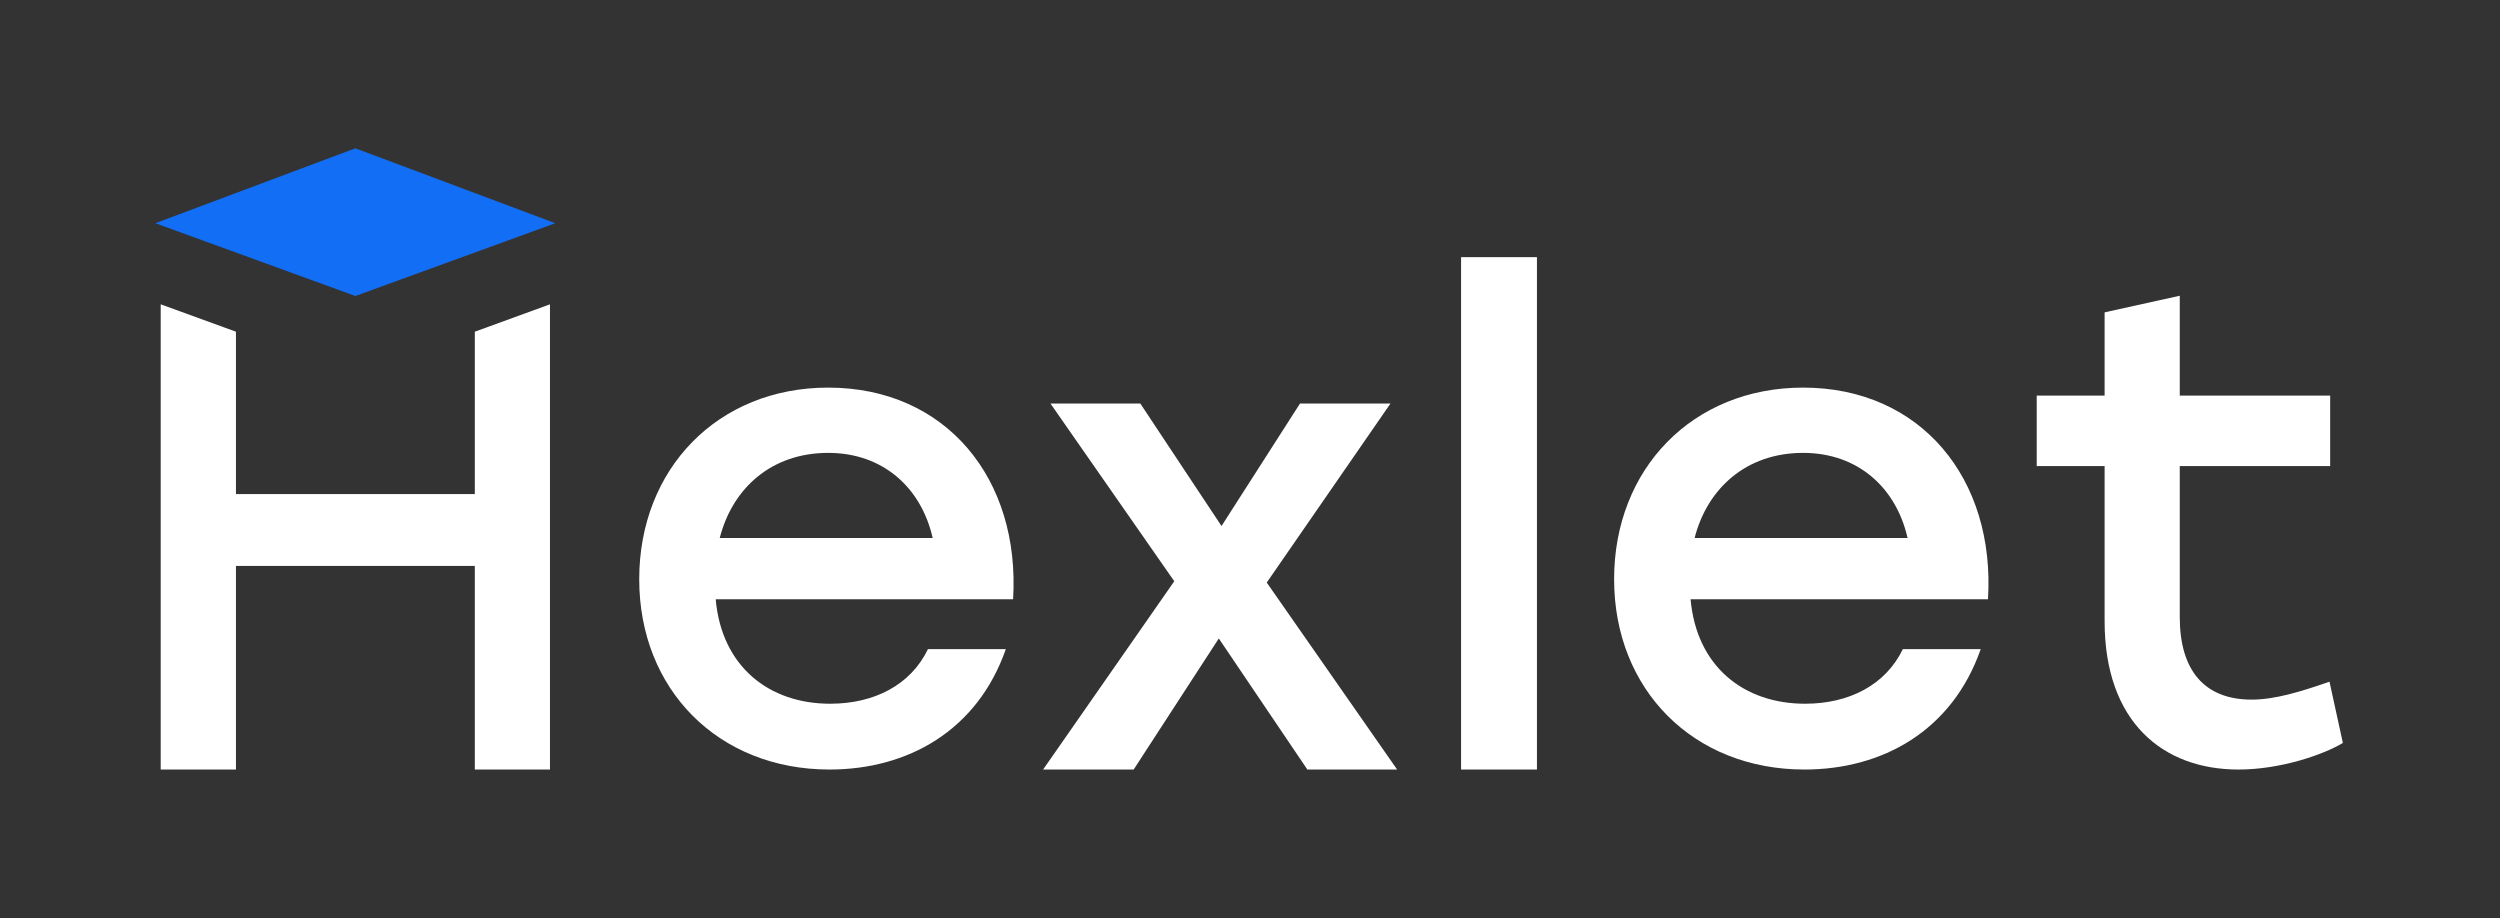 <svg width="1416" height="520" viewBox="0 0 1416 520" fill="none" xmlns="http://www.w3.org/2000/svg">
<rect x="0" y="0" width="1416" height="520" fill="#333333" stroke="none"/>
<path d="M469.101 219.541C406.559 219.541 362.056 265.531 362.056 328.073C362.056 390.615 406.906 435.862 469.844 435.862C513.951 435.862 553.498 414.007 569.704 367.67H525.597C515.785 388.038 495.069 398.594 470.191 398.594C435.501 398.594 408.739 377.483 405.369 339.422H573.817C577.98 271.181 535.806 219.541 469.101 219.541ZM407.649 304.731C414.785 276.83 436.641 256.511 469.101 256.511C500.372 256.511 521.88 276.483 528.273 304.731H407.649Z" fill="white"/>
<path d="M787.561 228.561H736.318L691.864 297.942L645.875 228.561H594.979L665.103 329.213L590.816 435.862H642.108L690.328 361.624L740.481 435.862H791.327L717.486 329.956L787.561 228.561Z" fill="white"/>
<path d="M870.521 145.65H827.554V435.862H870.521V145.65Z" fill="white"/>
<path d="M1021.28 219.541C958.734 219.541 914.231 265.531 914.231 328.073C914.231 390.615 959.081 435.862 1022.02 435.862C1066.13 435.862 1105.67 414.007 1121.88 367.67H1077.77C1067.96 388.038 1047.24 398.594 1022.37 398.594C987.676 398.594 960.915 377.483 957.545 339.422H1125.99C1130.21 271.181 1087.98 219.541 1021.28 219.541ZM959.825 304.731C966.961 276.83 988.866 256.511 1021.28 256.511C1052.55 256.511 1074.06 276.483 1080.45 304.731H959.825Z" fill="white"/>
<path d="M1319.42 386.106C1303.21 391.755 1288.49 396.265 1275.31 396.265C1248.55 396.265 1234.62 379.663 1234.62 349.532V263.995H1319.81V224.051H1234.62V167.505L1192.05 176.921V224.051H1153.6V263.995H1192.05V351.812C1192.05 409.101 1225.21 435.862 1267.83 435.862C1291.57 435.862 1315.7 427.586 1327 420.796L1319.42 386.106Z" fill="white"/>
<path d="M268.936 187.874V279.853H133.643V187.874L91.023 172.362V435.862H133.643V320.54H268.936V435.862H311.507V172.362L268.936 187.874Z" fill="white"/>
<path d="M314.53 126.422L201.29 84L88 126.422L201.29 167.654L314.53 126.422Z" fill="#136EF6"/>
</svg>
